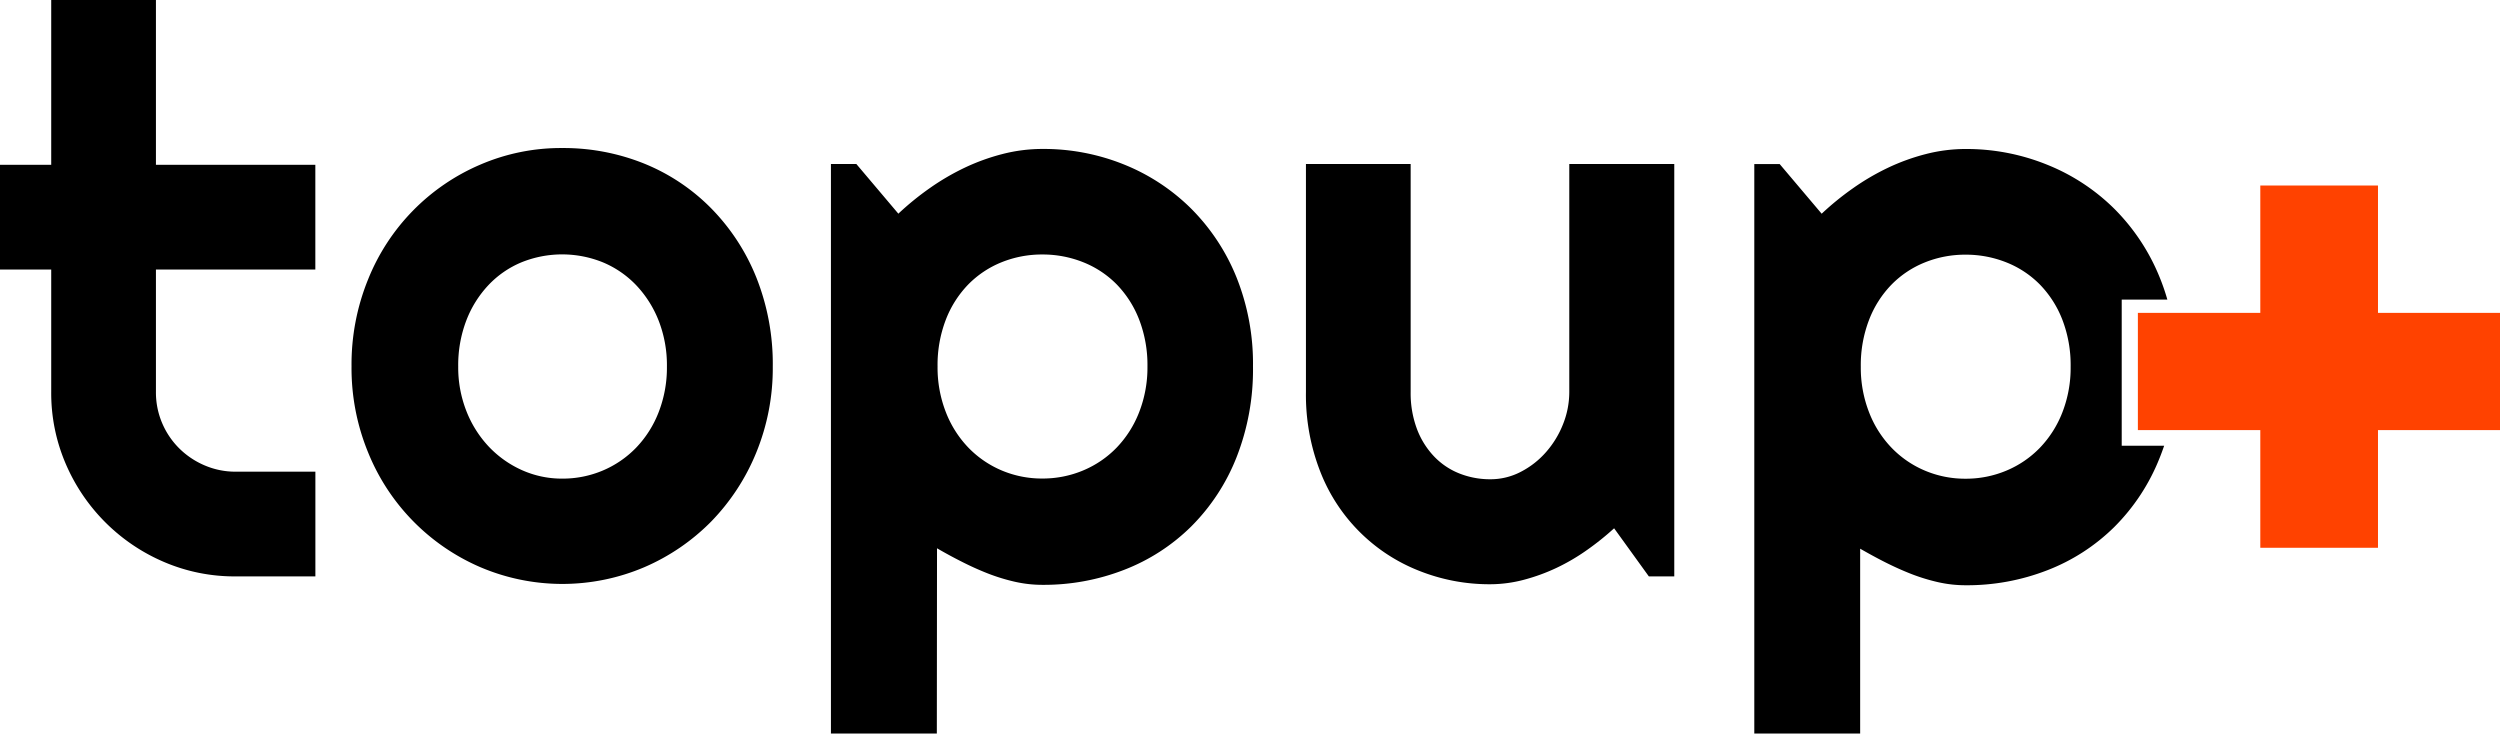 <svg viewBox="0 0 547.67 160.69" xmlns="http://www.w3.org/2000/svg"><g transform="translate(-69.2 -91.36)">
    <path d="m120.82 217.63a39.17 39.17 0 0 1 -15.69-3.16 40.85 40.85 0 0 1 -21.55-21.55 39.17 39.17 0 0 1
    -3.16-15.69v-26.83h-11.22v-22.94h11.22v-36.1h22.94v36.1h34.92v22.94h-34.92v26.83a17.11 17.11 0 0 0 1.35 6.79 17.36
    17.36 0 0 0 3.71 5.52 17.71 17.71 0 0 0 5.58 3.76 17.06 17.06 0 0 0 6.83 1.39h17.46v22.94z"/>
    <path d="m238.49 171.66a48.77 48.77 0 0 1 -3.62 18.85 47.16 47.16 0 0 1 -9.87 15.1 46.23 46.23 0 0 1
    -14.64 10 45.8 45.8 0 0 1 -35.93 0 46.23 46.23 0 0 1 -24.59-25.14 48.59 48.59 0 0 1 -3.63-18.85 49.36 49.36
    0 0 1 3.63-19.06 45.89 45.89 0 0 1 24.59-25.14 44.64 44.64 0 0 1 17.92-3.63 47.29 47.29 0 0 1 18 3.42 43.6 43.6
    0 0 1 14.65 9.79 46 46 0 0 1 9.87 15.1 51.23 51.23 0 0 1 3.62 19.56zm-23.19 0a26.81 26.81 0 0 0 -1.82-10.08 24 24 0 0
     0 -4.93-7.76 21.56 21.56 0 0 0 -7.3-5 23.76 23.76 0 0 0 -17.8 0 21.07 21.07 0 0 0 -7.25 5 23.64 23.64 0 0 0 -4.85
     7.76 27.41 27.41 0 0 0 -1.77 10.08 26.1 26.1 0 0 0 1.77 9.7 24.17 24.17 0 0 0 4.85 7.76 22.81 22.81 0 0 0 7.25 5.19
     21.36 21.36 0 0 0 8.9 1.9 22.55 22.55 0 0 0 8.9-1.77 22.14 22.14 0 0 0 7.3-5 23.37 23.37 0 0 0 4.93-7.76 26.89 26.89
     0 0 0 1.82-10.02z"/><path d="m274.43 252.05h-23.2v-124.76h5.57l9.2 10.88a62.09 62.09 0 0 1 6.83-5.56 52.38 52.38 0 0
      1 7.72-4.52 46 46 0 0 1 8.31-3 35.09 35.09 0 0 1 8.69-1.1 47 47 0 0 1 17.92 3.42 44.33 44.33 0 0 1 14.68 9.66 45.19
      45.19 0 0 1 9.91 15 50.85 50.85 0 0 1 3.63 19.53 52.61 52.61 0 0 1 -3.63 20 44.41 44.41 0 0 1 -9.91 15.1 42.83 42.83
      0 0 1 -14.68 9.49 48.51 48.51 0 0 1 -17.92 3.29 27.25 27.25 0 0 1 -6-.67 41.89 41.89 0 0 1
       -5.91-1.81q-2.91-1.14-5.73-2.58c-1.89-.95-3.7-1.94-5.44-2.95zm46.14-80.39a27.63 27.63 0 0 0 -1.82-10.29 22.88 22.88 0 0 0
       -4.93-7.72 21.37 21.37 0 0 0 -7.34-4.85 23.93 23.93 0 0 0 -8.94-1.69 23.61 23.61 0 0 0 -8.9 1.69 21.5 21.5 0 0 0 -7.3 4.85
       22.88 22.88 0 0 0 -4.93 7.72 27.63 27.63 0 0 0 -1.82 10.29 26.89 26.89 0 0 0 1.82 10 23.37 23.37 0 0 0 4.93 7.76 22.14 22.14
        0 0 0 7.3 5 22.55 22.55 0 0 0 8.9 1.77 22.85 22.85 0 0 0 8.94-1.77 22 22 0 0 0 7.34-5 23.37 23.37 0 0 0 4.93-7.76 26.89 26.89
        0 0 0 1.82-10z"/><path d="m422.8 207.09a60.37 60.37 0 0 1 -5.94 4.76 44.22 44.22 0 0 1 -6.63 3.89 41.64 41.64 0 0 1 -7.12 2.61
         29 29 0 0 1 -7.47 1 41.59 41.59 0 0 1 -15.64-2.98 38.19 38.19 0 0 1 -21.55-21.64 46.16 46.16 0 0 1 -3.16-17.5v-49.94h22.94v49.94a22.34
          22.34 0 0 0 1.39 8.14 17.81 17.81 0 0 0 3.76 6 15.59 15.59 0 0 0 5.52 3.71 18.18 18.18 0 0 0 6.79 1.27 14.32 14.32 0 0 0
          6.71-1.65 18.76 18.76 0 0 0 5.52-4.34 20.72 20.72 0 0 0 3.71-6.12 19 19 0 0 0 1.35-7v-49.95h23v90.34h-5.57z"/>
    <path d="m534 189v-32h10a46.58 46.58 0 0 0 -1.68-4.87 45.19 45.19 0 0 0 -9.91-15 44.33 44.33 0 0 0 -14.68-9.66 47 47 0 0 0
     -17.91-3.47 35.09 35.09 0 0 0 -8.69 1.1 46 46 0 0 0 -8.31 3 52.38 52.38 0 0 0 -7.72 4.52 62.09 62.09 0 0 0 -6.83
      5.56l-9.2-10.88h-5.56v124.75h23.19v-40.49c1.75 1 3.56 2 5.44 2.95s3.8 1.82 5.74 2.58a41.89 41.89 0 0 0 5.91 1.81 27.25
      27.25 0 0 0 6 .67 48.51 48.51 0 0 0 17.92-3.29 42.83 42.83 0 0 0 14.68-9.49 44.41 44.41 0 0 0 9.91-15.1c.36-.88.68-1.78
      1-2.69zm-13-7.3a23.37 23.37 0 0 1 -4.93 7.76 22 22 0 0 1 -7.34 5 22.85 22.85 0 0 1 -8.94 1.77 22.55 22.55 0 0 1 -8.9-1.77
      22 22 0 0 1 -7.3-5 23.21 23.21 0 0 1 -4.93-7.76 26.89 26.89 0 0 1 -1.82-10 27.63 27.63 0 0 1 1.82-10.29 22.73 22.73 0 0
      1 4.93-7.72 21.4 21.4 0 0 1 7.3-4.85 23.61 23.61 0 0 1 8.9-1.69 23.93 23.93 0 0 1 8.94 1.69 21.37 21.37 0 0 1 7.34 4.85
      22.88 22.88 0 0 1 4.93 7.72 27.63 27.63 0 0 1 1.81 10.29 26.89 26.89 0 0 1 -1.81 10z"/><path d="m590.14
      211.36h-25.78v-25.78h-26.82v-25.68h26.82v-27.9h25.78v27.9h26.73v25.68h-26.73z" fill="#ff4200"/></g>
</svg>